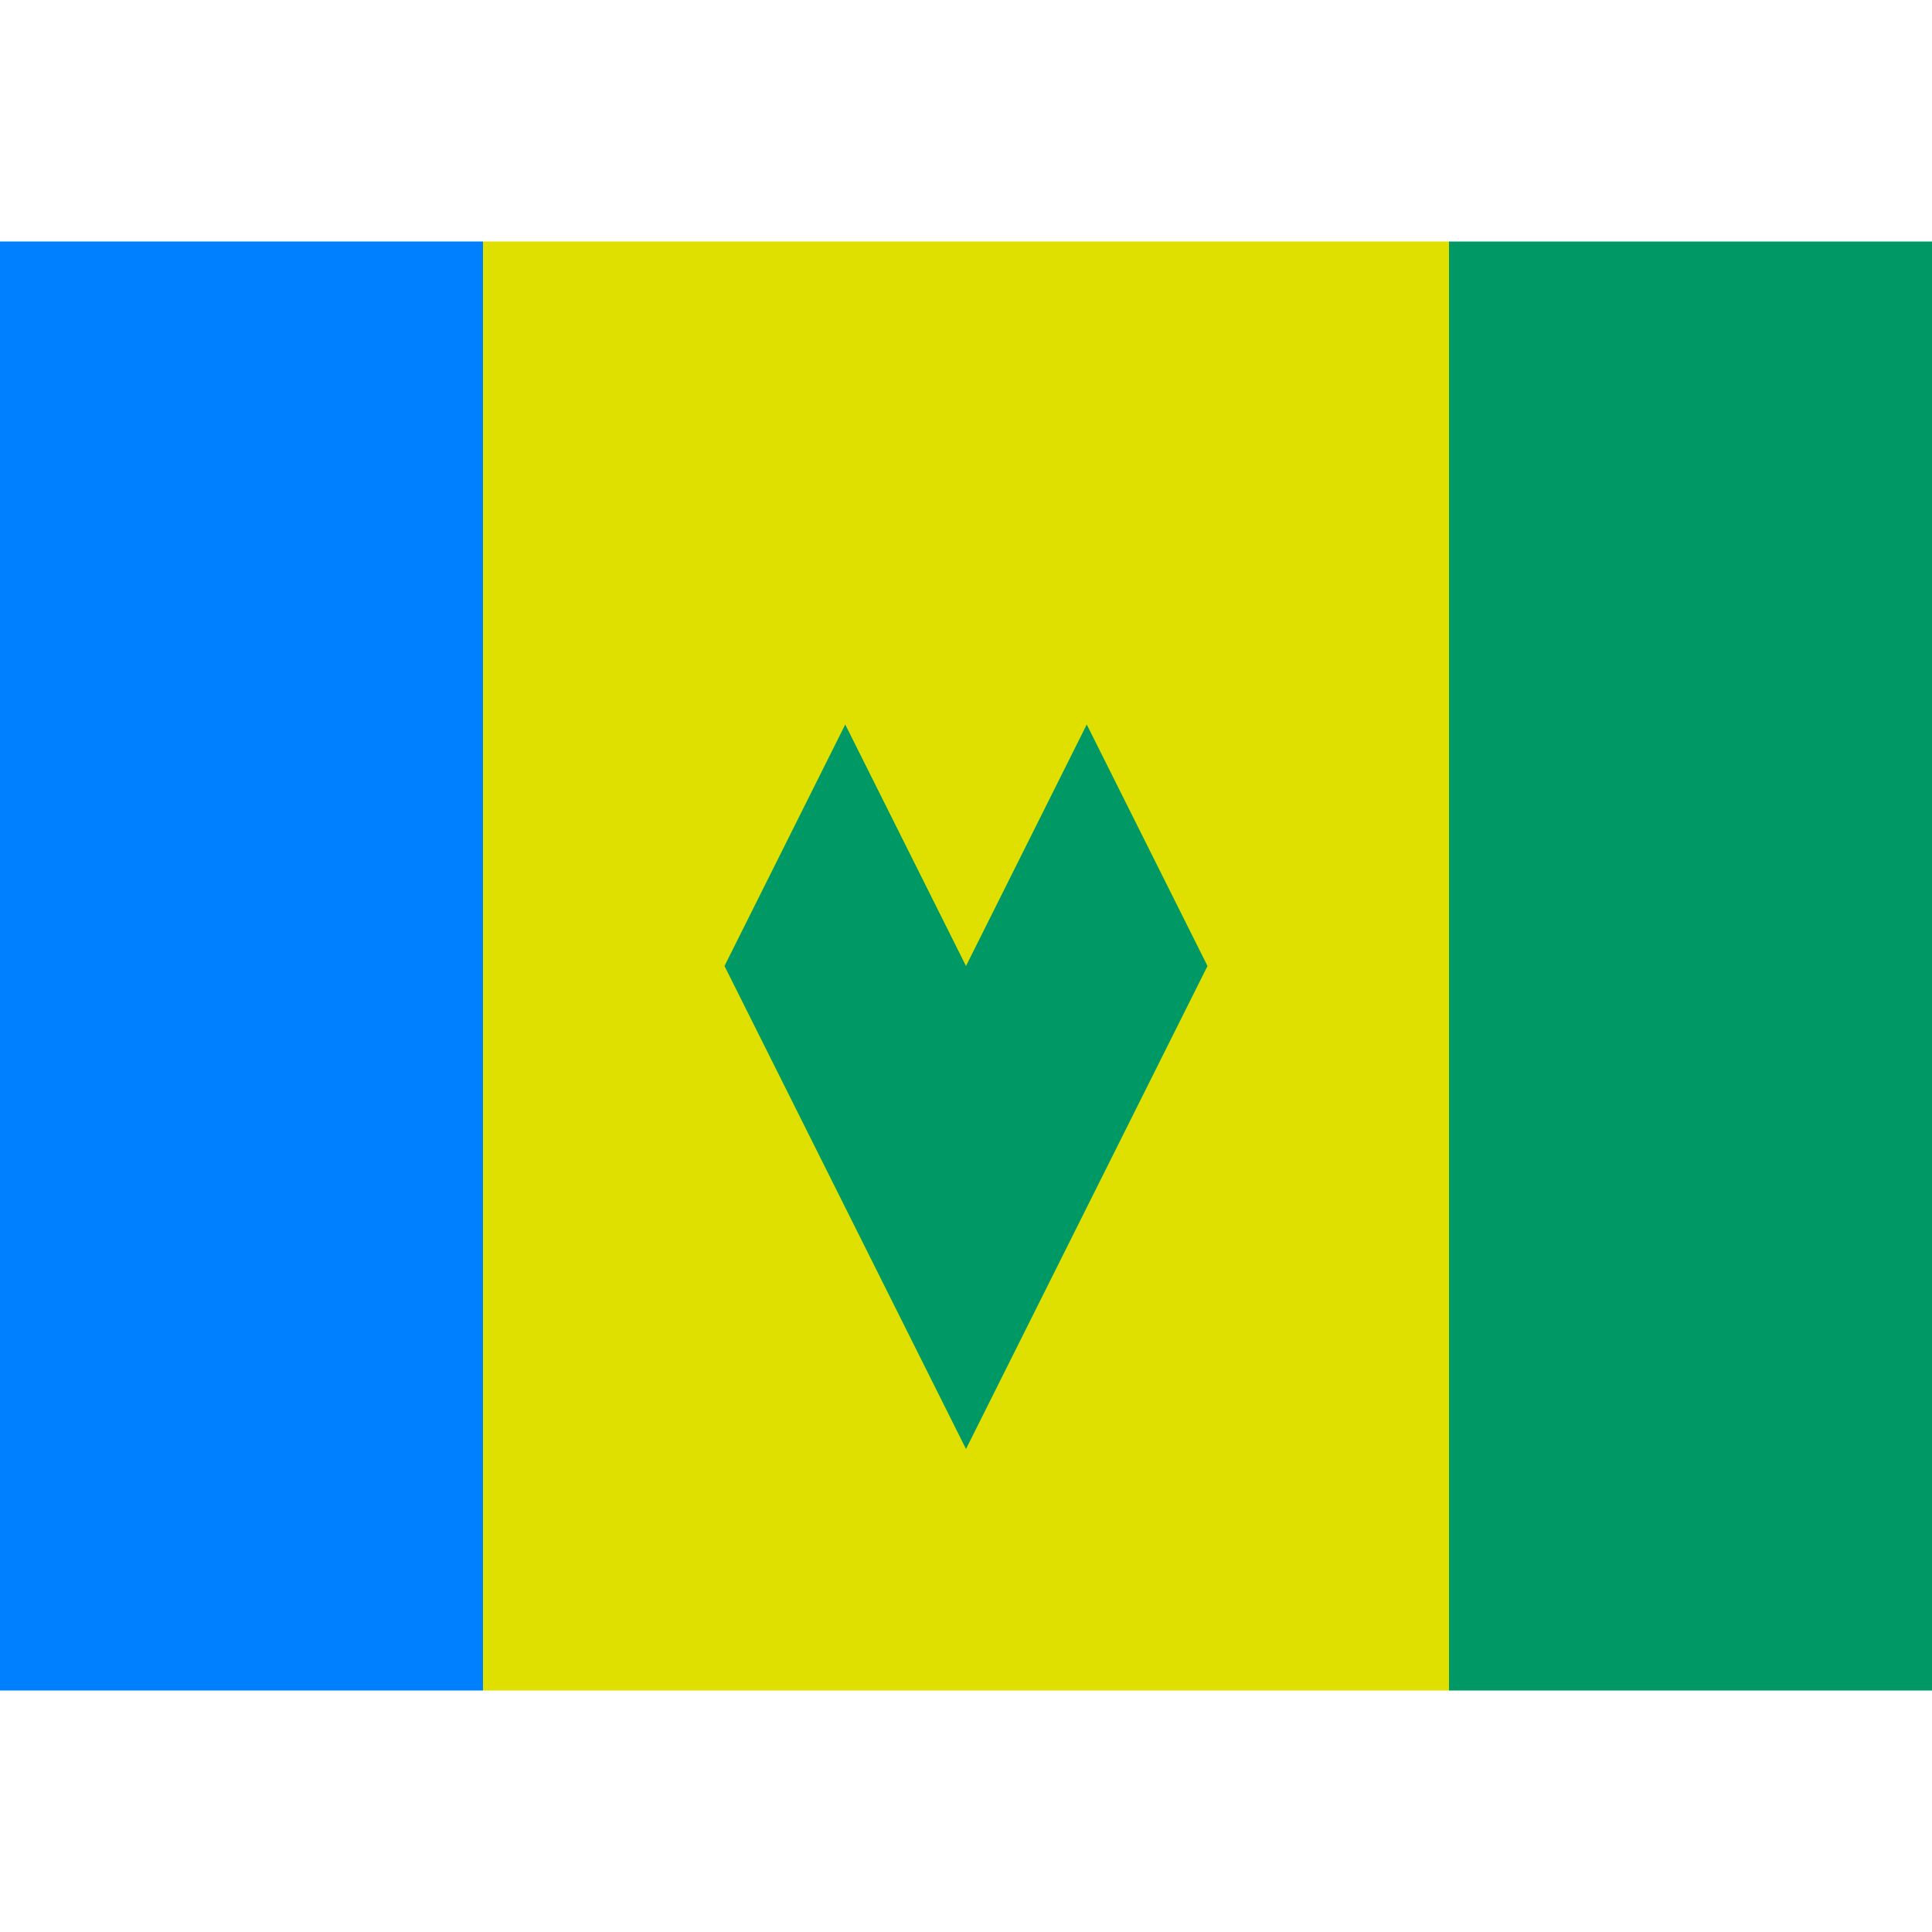 <svg xmlns="http://www.w3.org/2000/svg" viewBox="0 0 8 8"><path d="M2,7L2,1L6,1L6,7" fill="#e0e000"></path><path d="M0,7L0,1L2,1L2,7" fill="#0080ff"></path><path d="M6,7L6,1L8,1L8,7M3,4L3.5,3L4,4L4.5,3L5,4L4,6" fill="#009966"></path></svg>
